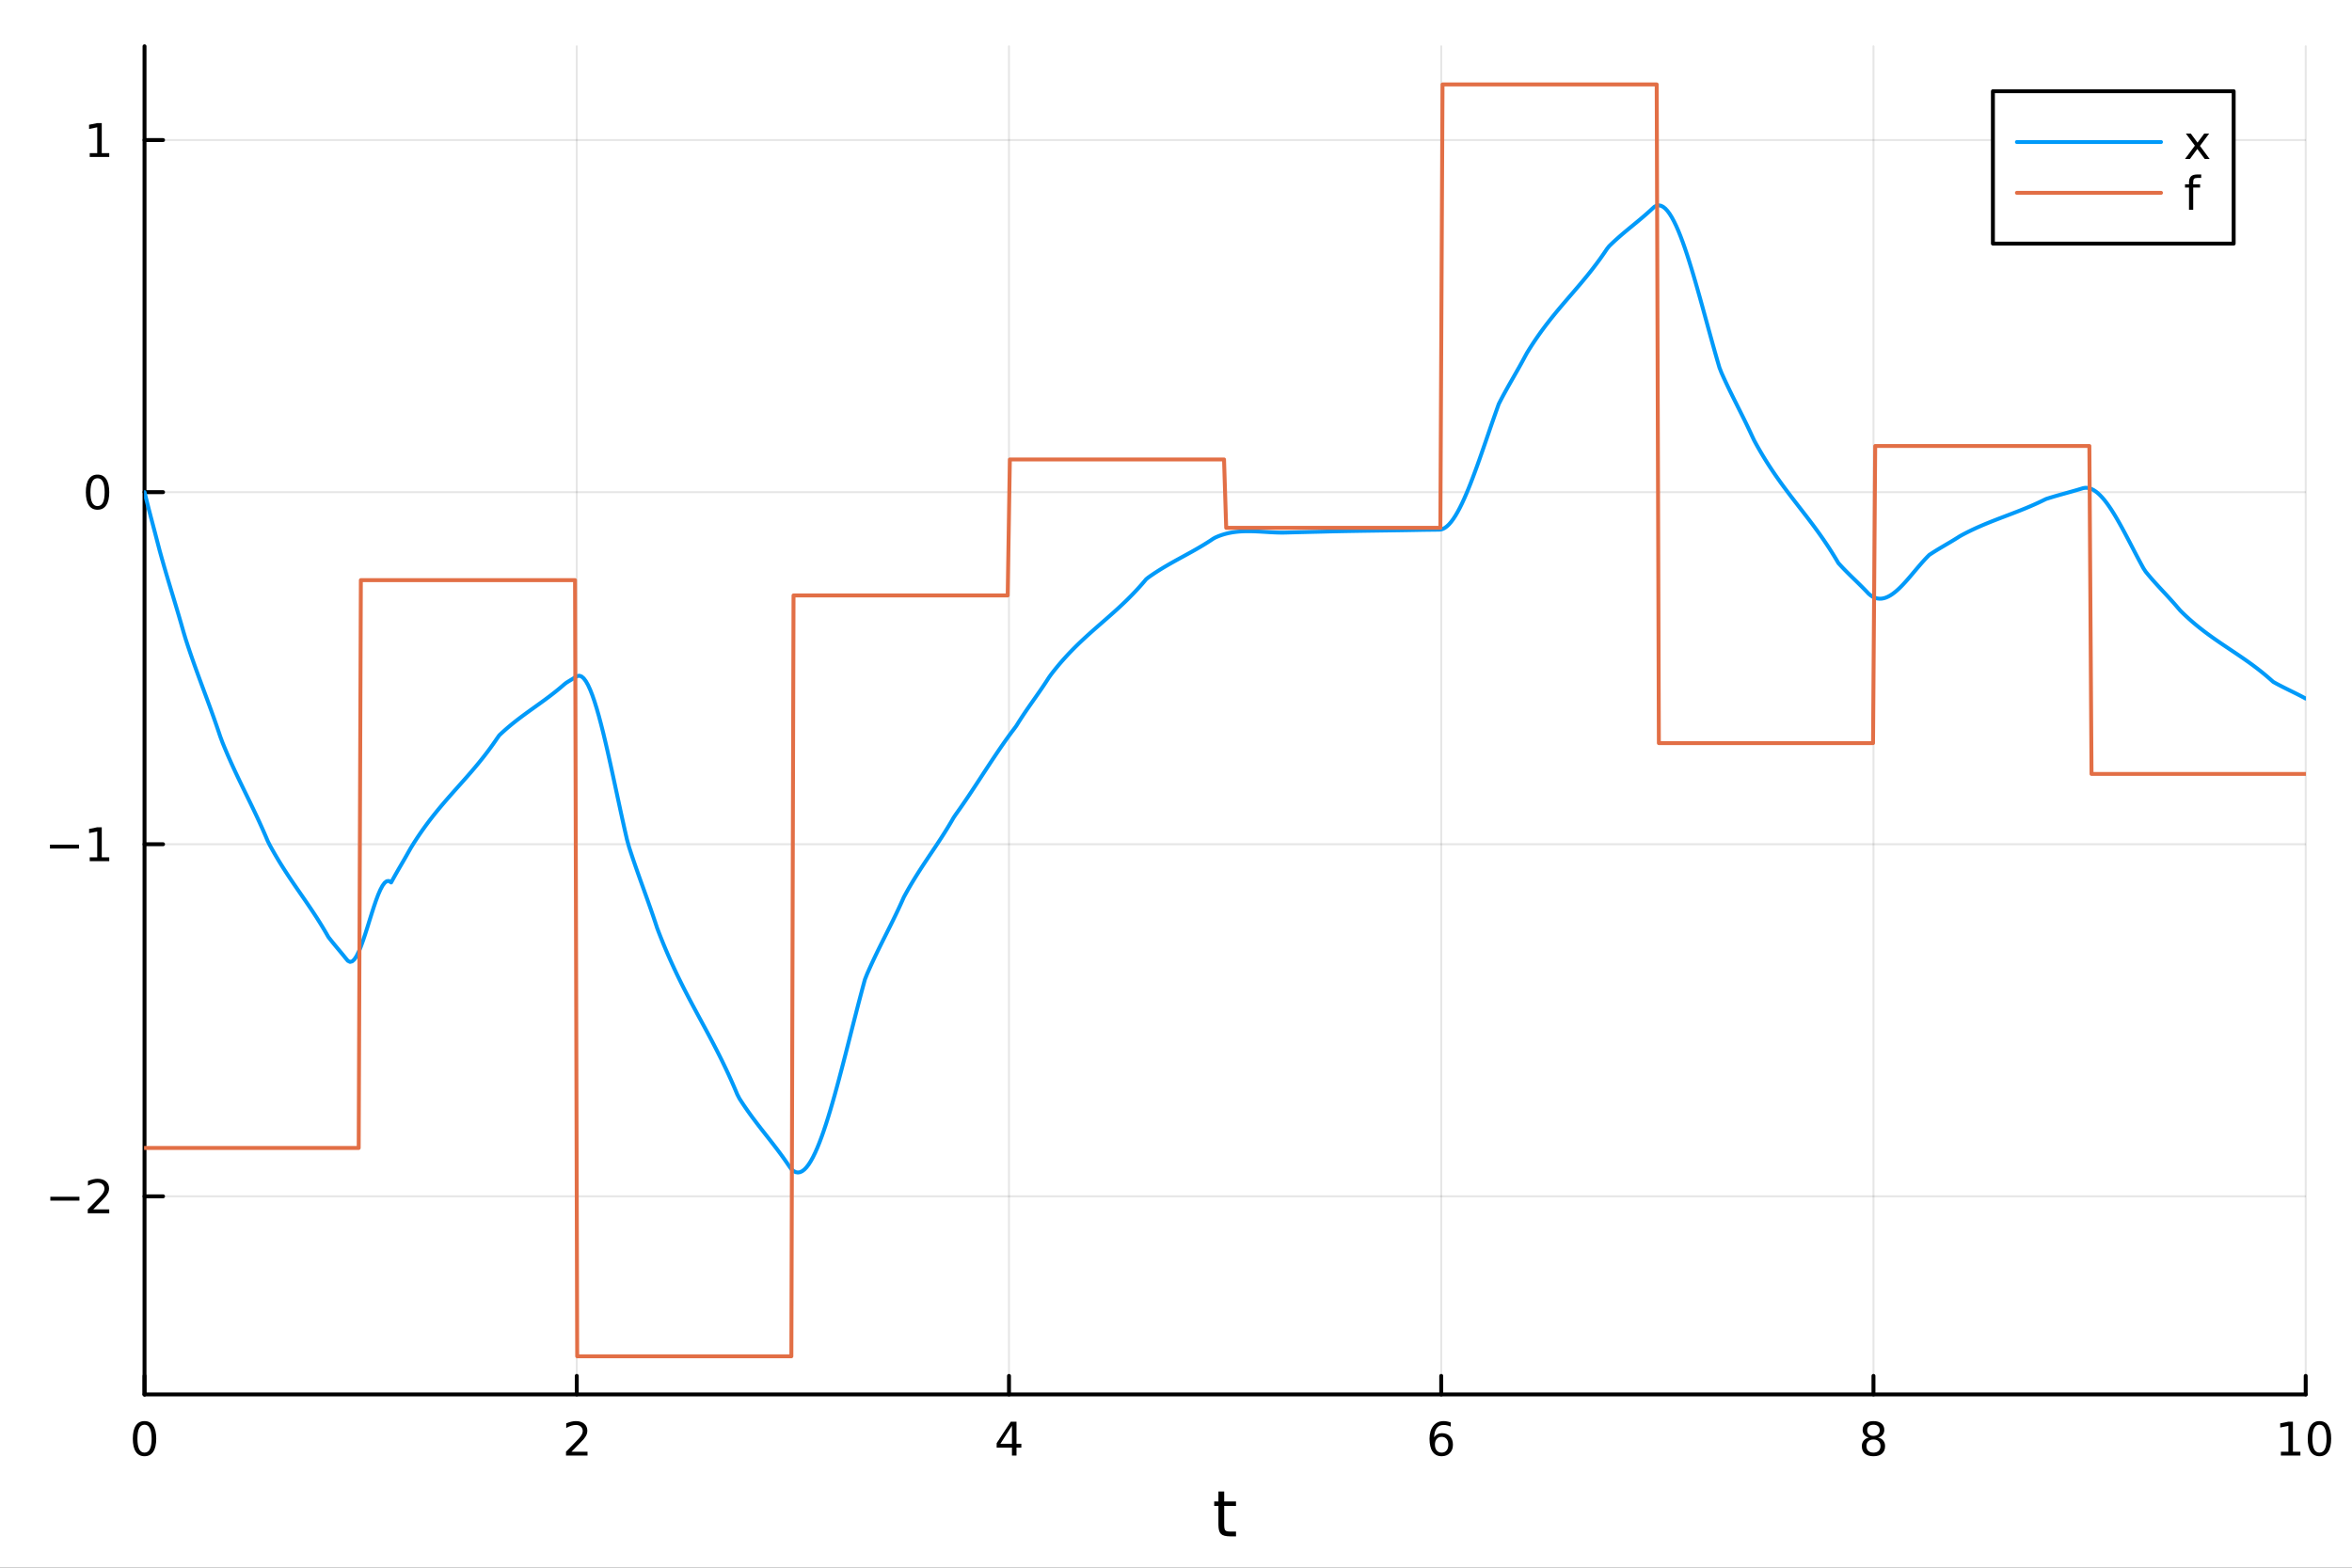<?xml version="1.0" encoding="utf-8"?>
<svg xmlns="http://www.w3.org/2000/svg" xmlns:xlink="http://www.w3.org/1999/xlink" width="600" height="400" viewBox="0 0 2400 1600">
<rect x="0" y="0" width="2400" height="1600" fill="#333333" stroke="none"/>
<defs>
  <clipPath id="clip120">
    <rect x="0" y="0" width="2400" height="1600"/>
  </clipPath>
</defs>
<path clip-path="url(#clip120)" d="M0 1600 L2400 1600 L2400 0 L0 0  Z" fill="#ffffff" fill-rule="evenodd" fill-opacity="1"/>
<defs>
  <clipPath id="clip121">
    <rect x="480" y="0" width="1681" height="1600"/>
  </clipPath>
</defs>
<path clip-path="url(#clip120)" d="M147.478 1423.18 L2352.76 1423.18 L2352.76 47.244 L147.478 47.244  Z" fill="#ffffff" fill-rule="evenodd" fill-opacity="1"/>
<defs>
  <clipPath id="clip122">
    <rect x="147" y="47" width="2206" height="1377"/>
  </clipPath>
</defs>
<polyline clip-path="url(#clip122)" style="stroke:#000000; stroke-linecap:round; stroke-linejoin:round; stroke-width:2; stroke-opacity:0.1; fill:none" points="147.478,1423.18 147.478,47.244 "/>
<polyline clip-path="url(#clip122)" style="stroke:#000000; stroke-linecap:round; stroke-linejoin:round; stroke-width:2; stroke-opacity:0.1; fill:none" points="588.534,1423.18 588.534,47.244 "/>
<polyline clip-path="url(#clip122)" style="stroke:#000000; stroke-linecap:round; stroke-linejoin:round; stroke-width:2; stroke-opacity:0.1; fill:none" points="1029.59,1423.18 1029.59,47.244 "/>
<polyline clip-path="url(#clip122)" style="stroke:#000000; stroke-linecap:round; stroke-linejoin:round; stroke-width:2; stroke-opacity:0.1; fill:none" points="1470.64,1423.18 1470.64,47.244 "/>
<polyline clip-path="url(#clip122)" style="stroke:#000000; stroke-linecap:round; stroke-linejoin:round; stroke-width:2; stroke-opacity:0.1; fill:none" points="1911.7,1423.18 1911.7,47.244 "/>
<polyline clip-path="url(#clip122)" style="stroke:#000000; stroke-linecap:round; stroke-linejoin:round; stroke-width:2; stroke-opacity:0.1; fill:none" points="2352.76,1423.18 2352.76,47.244 "/>
<polyline clip-path="url(#clip120)" style="stroke:#000000; stroke-linecap:round; stroke-linejoin:round; stroke-width:4; stroke-opacity:1; fill:none" points="147.478,1423.18 2352.76,1423.18 "/>
<polyline clip-path="url(#clip120)" style="stroke:#000000; stroke-linecap:round; stroke-linejoin:round; stroke-width:4; stroke-opacity:1; fill:none" points="147.478,1423.18 147.478,1404.28 "/>
<polyline clip-path="url(#clip120)" style="stroke:#000000; stroke-linecap:round; stroke-linejoin:round; stroke-width:4; stroke-opacity:1; fill:none" points="588.534,1423.18 588.534,1404.28 "/>
<polyline clip-path="url(#clip120)" style="stroke:#000000; stroke-linecap:round; stroke-linejoin:round; stroke-width:4; stroke-opacity:1; fill:none" points="1029.59,1423.18 1029.59,1404.28 "/>
<polyline clip-path="url(#clip120)" style="stroke:#000000; stroke-linecap:round; stroke-linejoin:round; stroke-width:4; stroke-opacity:1; fill:none" points="1470.64,1423.18 1470.64,1404.28 "/>
<polyline clip-path="url(#clip120)" style="stroke:#000000; stroke-linecap:round; stroke-linejoin:round; stroke-width:4; stroke-opacity:1; fill:none" points="1911.7,1423.18 1911.7,1404.28 "/>
<polyline clip-path="url(#clip120)" style="stroke:#000000; stroke-linecap:round; stroke-linejoin:round; stroke-width:4; stroke-opacity:1; fill:none" points="2352.76,1423.18 2352.76,1404.28 "/>
<path clip-path="url(#clip120)" d="M147.478 1454.1 Q143.867 1454.1 142.038 1457.66 Q140.233 1461.2 140.233 1468.33 Q140.233 1475.44 142.038 1479.01 Q143.867 1482.55 147.478 1482.55 Q151.112 1482.55 152.918 1479.01 Q154.746 1475.44 154.746 1468.33 Q154.746 1461.2 152.918 1457.66 Q151.112 1454.1 147.478 1454.1 M147.478 1450.39 Q153.288 1450.39 156.344 1455 Q159.422 1459.58 159.422 1468.33 Q159.422 1477.06 156.344 1481.67 Q153.288 1486.25 147.478 1486.25 Q141.668 1486.25 138.589 1481.67 Q135.534 1477.06 135.534 1468.33 Q135.534 1459.58 138.589 1455 Q141.668 1450.39 147.478 1450.39 Z" fill="#000000" fill-rule="nonzero" fill-opacity="1" /><path clip-path="url(#clip120)" d="M583.186 1481.64 L599.506 1481.64 L599.506 1485.58 L577.561 1485.58 L577.561 1481.64 Q580.223 1478.89 584.807 1474.26 Q589.413 1469.61 590.594 1468.27 Q592.839 1465.74 593.719 1464.01 Q594.621 1462.25 594.621 1460.56 Q594.621 1457.8 592.677 1456.07 Q590.756 1454.33 587.654 1454.33 Q585.455 1454.33 583.001 1455.09 Q580.571 1455.86 577.793 1457.41 L577.793 1452.69 Q580.617 1451.55 583.071 1450.97 Q585.524 1450.39 587.561 1450.39 Q592.932 1450.39 596.126 1453.08 Q599.32 1455.77 599.32 1460.26 Q599.32 1462.39 598.51 1464.31 Q597.723 1466.2 595.617 1468.8 Q595.038 1469.47 591.936 1472.69 Q588.834 1475.88 583.186 1481.64 Z" fill="#000000" fill-rule="nonzero" fill-opacity="1" /><path clip-path="url(#clip120)" d="M1032.6 1455.09 L1020.79 1473.54 L1032.6 1473.54 L1032.6 1455.09 M1031.37 1451.02 L1037.25 1451.02 L1037.25 1473.54 L1042.18 1473.54 L1042.18 1477.43 L1037.25 1477.43 L1037.25 1485.58 L1032.6 1485.58 L1032.6 1477.43 L1017 1477.43 L1017 1472.92 L1031.37 1451.02 Z" fill="#000000" fill-rule="nonzero" fill-opacity="1" /><path clip-path="url(#clip120)" d="M1471.05 1466.44 Q1467.9 1466.44 1466.05 1468.59 Q1464.22 1470.74 1464.22 1474.49 Q1464.22 1478.22 1466.05 1480.39 Q1467.9 1482.55 1471.05 1482.55 Q1474.2 1482.55 1476.03 1480.39 Q1477.88 1478.22 1477.88 1474.49 Q1477.88 1470.74 1476.03 1468.59 Q1474.2 1466.44 1471.05 1466.44 M1480.33 1451.78 L1480.33 1456.04 Q1478.57 1455.21 1476.77 1454.77 Q1474.98 1454.33 1473.23 1454.33 Q1468.6 1454.33 1466.14 1457.45 Q1463.71 1460.58 1463.36 1466.9 Q1464.73 1464.89 1466.79 1463.82 Q1468.85 1462.73 1471.33 1462.73 Q1476.54 1462.73 1479.55 1465.9 Q1482.58 1469.05 1482.58 1474.49 Q1482.58 1479.82 1479.43 1483.03 Q1476.28 1486.25 1471.05 1486.25 Q1465.05 1486.25 1461.88 1481.67 Q1458.71 1477.06 1458.71 1468.33 Q1458.71 1460.14 1462.6 1455.28 Q1466.49 1450.39 1473.04 1450.39 Q1474.8 1450.39 1476.58 1450.74 Q1478.39 1451.09 1480.33 1451.78 Z" fill="#000000" fill-rule="nonzero" fill-opacity="1" /><path clip-path="url(#clip120)" d="M1911.7 1469.17 Q1908.37 1469.17 1906.45 1470.95 Q1904.55 1472.73 1904.55 1475.86 Q1904.55 1478.98 1906.45 1480.77 Q1908.37 1482.55 1911.7 1482.55 Q1915.03 1482.55 1916.95 1480.77 Q1918.88 1478.96 1918.88 1475.86 Q1918.88 1472.73 1916.95 1470.95 Q1915.06 1469.17 1911.7 1469.17 M1907.02 1467.18 Q1904.02 1466.44 1902.33 1464.38 Q1900.66 1462.32 1900.66 1459.35 Q1900.66 1455.21 1903.6 1452.8 Q1906.56 1450.39 1911.7 1450.39 Q1916.86 1450.39 1919.8 1452.8 Q1922.74 1455.21 1922.74 1459.35 Q1922.74 1462.32 1921.05 1464.38 Q1919.39 1466.44 1916.4 1467.18 Q1919.78 1467.96 1921.65 1470.26 Q1923.55 1472.55 1923.55 1475.86 Q1923.55 1480.88 1920.47 1483.57 Q1917.42 1486.25 1911.7 1486.25 Q1905.98 1486.25 1902.9 1483.57 Q1899.85 1480.88 1899.85 1475.86 Q1899.85 1472.55 1901.75 1470.26 Q1903.64 1467.96 1907.02 1467.18 M1905.31 1459.79 Q1905.31 1462.48 1906.98 1463.98 Q1908.67 1465.49 1911.7 1465.49 Q1914.71 1465.49 1916.4 1463.98 Q1918.11 1462.48 1918.11 1459.79 Q1918.11 1457.11 1916.4 1455.6 Q1914.71 1454.1 1911.7 1454.1 Q1908.67 1454.1 1906.98 1455.6 Q1905.31 1457.11 1905.31 1459.79 Z" fill="#000000" fill-rule="nonzero" fill-opacity="1" /><path clip-path="url(#clip120)" d="M2327.44 1481.64 L2335.08 1481.64 L2335.08 1455.28 L2326.77 1456.95 L2326.77 1452.69 L2335.04 1451.02 L2339.71 1451.02 L2339.71 1481.64 L2347.35 1481.64 L2347.35 1485.58 L2327.44 1485.58 L2327.44 1481.64 Z" fill="#000000" fill-rule="nonzero" fill-opacity="1" /><path clip-path="url(#clip120)" d="M2366.8 1454.1 Q2363.18 1454.1 2361.36 1457.66 Q2359.55 1461.2 2359.55 1468.33 Q2359.55 1475.44 2361.36 1479.01 Q2363.18 1482.55 2366.8 1482.55 Q2370.43 1482.55 2372.23 1479.01 Q2374.06 1475.44 2374.06 1468.33 Q2374.06 1461.2 2372.23 1457.66 Q2370.43 1454.1 2366.8 1454.1 M2366.8 1450.39 Q2372.61 1450.39 2375.66 1455 Q2378.74 1459.58 2378.74 1468.33 Q2378.74 1477.06 2375.66 1481.67 Q2372.61 1486.25 2366.8 1486.25 Q2360.99 1486.25 2357.91 1481.67 Q2354.85 1477.06 2354.85 1468.33 Q2354.85 1459.58 2357.91 1455 Q2360.99 1450.39 2366.8 1450.39 Z" fill="#000000" fill-rule="nonzero" fill-opacity="1" /><path clip-path="url(#clip120)" d="M1249.18 1522.27 L1249.18 1532.4 L1261.24 1532.4 L1261.24 1536.95 L1249.18 1536.95 L1249.18 1556.3 Q1249.18 1560.66 1250.36 1561.9 Q1251.57 1563.14 1255.23 1563.14 L1261.24 1563.14 L1261.24 1568.04 L1255.23 1568.04 Q1248.45 1568.04 1245.87 1565.53 Q1243.29 1562.98 1243.29 1556.3 L1243.29 1536.95 L1238.99 1536.95 L1238.99 1532.4 L1243.29 1532.4 L1243.29 1522.27 L1249.18 1522.27 Z" fill="#000000" fill-rule="nonzero" fill-opacity="1" /><polyline clip-path="url(#clip122)" style="stroke:#000000; stroke-linecap:round; stroke-linejoin:round; stroke-width:2; stroke-opacity:0.1; fill:none" points="147.478,1220.98 2352.76,1220.98 "/>
<polyline clip-path="url(#clip122)" style="stroke:#000000; stroke-linecap:round; stroke-linejoin:round; stroke-width:2; stroke-opacity:0.1; fill:none" points="147.478,861.635 2352.76,861.635 "/>
<polyline clip-path="url(#clip122)" style="stroke:#000000; stroke-linecap:round; stroke-linejoin:round; stroke-width:2; stroke-opacity:0.1; fill:none" points="147.478,502.289 2352.76,502.289 "/>
<polyline clip-path="url(#clip122)" style="stroke:#000000; stroke-linecap:round; stroke-linejoin:round; stroke-width:2; stroke-opacity:0.1; fill:none" points="147.478,142.943 2352.76,142.943 "/>
<polyline clip-path="url(#clip120)" style="stroke:#000000; stroke-linecap:round; stroke-linejoin:round; stroke-width:4; stroke-opacity:1; fill:none" points="147.478,1423.18 147.478,47.244 "/>
<polyline clip-path="url(#clip120)" style="stroke:#000000; stroke-linecap:round; stroke-linejoin:round; stroke-width:4; stroke-opacity:1; fill:none" points="147.478,1220.98 166.376,1220.98 "/>
<polyline clip-path="url(#clip120)" style="stroke:#000000; stroke-linecap:round; stroke-linejoin:round; stroke-width:4; stroke-opacity:1; fill:none" points="147.478,861.635 166.376,861.635 "/>
<polyline clip-path="url(#clip120)" style="stroke:#000000; stroke-linecap:round; stroke-linejoin:round; stroke-width:4; stroke-opacity:1; fill:none" points="147.478,502.289 166.376,502.289 "/>
<polyline clip-path="url(#clip120)" style="stroke:#000000; stroke-linecap:round; stroke-linejoin:round; stroke-width:4; stroke-opacity:1; fill:none" points="147.478,142.943 166.376,142.943 "/>
<path clip-path="url(#clip120)" d="M51.362 1221.43 L81.038 1221.43 L81.038 1225.37 L51.362 1225.37 L51.362 1221.43 Z" fill="#000000" fill-rule="nonzero" fill-opacity="1" /><path clip-path="url(#clip120)" d="M95.159 1234.33 L111.478 1234.33 L111.478 1238.26 L89.534 1238.26 L89.534 1234.33 Q92.196 1231.57 96.779 1226.94 Q101.385 1222.29 102.566 1220.95 Q104.811 1218.42 105.691 1216.69 Q106.594 1214.93 106.594 1213.24 Q106.594 1210.48 104.649 1208.75 Q102.728 1207.01 99.626 1207.01 Q97.427 1207.01 94.973 1207.77 Q92.543 1208.54 89.765 1210.09 L89.765 1205.37 Q92.589 1204.23 95.043 1203.65 Q97.496 1203.08 99.534 1203.08 Q104.904 1203.08 108.098 1205.76 Q111.293 1208.45 111.293 1212.94 Q111.293 1215.07 110.483 1216.99 Q109.696 1218.89 107.589 1221.48 Q107.01 1222.15 103.909 1225.37 Q100.807 1228.56 95.159 1234.33 Z" fill="#000000" fill-rule="nonzero" fill-opacity="1" /><path clip-path="url(#clip120)" d="M50.992 862.086 L80.668 862.086 L80.668 866.021 L50.992 866.021 L50.992 862.086 Z" fill="#000000" fill-rule="nonzero" fill-opacity="1" /><path clip-path="url(#clip120)" d="M91.571 874.98 L99.21 874.98 L99.21 848.614 L90.899 850.281 L90.899 846.021 L99.163 844.355 L103.839 844.355 L103.839 874.98 L111.478 874.98 L111.478 878.915 L91.571 878.915 L91.571 874.98 Z" fill="#000000" fill-rule="nonzero" fill-opacity="1" /><path clip-path="url(#clip120)" d="M99.534 488.087 Q95.922 488.087 94.094 491.652 Q92.288 495.194 92.288 502.323 Q92.288 509.43 94.094 512.995 Q95.922 516.536 99.534 516.536 Q103.168 516.536 104.973 512.995 Q106.802 509.43 106.802 502.323 Q106.802 495.194 104.973 491.652 Q103.168 488.087 99.534 488.087 M99.534 484.384 Q105.344 484.384 108.399 488.99 Q111.478 493.573 111.478 502.323 Q111.478 511.05 108.399 515.657 Q105.344 520.24 99.534 520.24 Q93.723 520.24 90.645 515.657 Q87.589 511.05 87.589 502.323 Q87.589 493.573 90.645 488.99 Q93.723 484.384 99.534 484.384 Z" fill="#000000" fill-rule="nonzero" fill-opacity="1" /><path clip-path="url(#clip120)" d="M91.571 156.288 L99.21 156.288 L99.21 129.922 L90.899 131.589 L90.899 127.329 L99.163 125.663 L103.839 125.663 L103.839 156.288 L111.478 156.288 L111.478 160.223 L91.571 160.223 L91.571 156.288 Z" fill="#000000" fill-rule="nonzero" fill-opacity="1" /><polyline clip-path="url(#clip122)" style="stroke:#009af9; stroke-linecap:round; stroke-linejoin:round; stroke-width:4; stroke-opacity:1; fill:none" points="147.478,502.289 149.685,511.154 151.893,519.856 154.1,528.337 156.308,536.708 158.515,545.072 160.723,553.534 162.93,561.98 165.138,569.937 167.345,577.679 169.553,585.247 171.76,592.687 173.968,600.042 176.175,607.356 178.383,614.672 180.59,622.035 182.798,629.489 185.005,637.076 187.213,644.842 189.42,652.188 191.628,658.943 193.835,665.508 196.043,671.908 198.25,678.169 200.458,684.316 202.665,690.375 204.873,696.371 207.08,702.328 209.288,708.274 211.495,714.232 213.702,720.228 215.91,726.288 218.117,732.437 220.325,738.7 222.532,745.103 224.74,751.67 226.947,757.626 229.155,763.006 231.362,768.233 233.57,773.32 235.777,778.284 237.985,783.14 240.192,787.903 242.4,792.589 244.607,797.212 246.815,801.789 249.022,806.335 251.23,810.864 253.437,815.393 255.645,819.936 257.852,824.508 260.06,829.127 262.267,833.805 264.475,838.56 266.682,843.405 268.89,848.357 271.097,853.431 273.305,858.642 275.512,862.954 277.72,866.954 279.927,870.84 282.135,874.621 284.342,878.305 286.549,881.901 288.757,885.418 290.964,888.864 293.172,892.249 295.379,895.58 297.587,898.867 299.794,902.118 302.002,905.342 304.209,908.547 306.417,911.744 308.624,914.939 310.832,918.141 313.039,921.361 315.247,924.605 317.454,927.884 319.662,931.205 321.869,934.577 324.077,938.009 326.284,941.51 328.492,945.088 330.699,948.753 332.907,952.512 335.114,956.365 337.322,959.191 339.529,961.941 341.737,964.635 343.944,967.295 346.152,969.941 348.359,972.594 350.567,975.277 352.774,978.011 354.982,980.639 357.189,981.727 359.397,981.161 361.604,979.127 363.811,975.812 366.019,971.403 368.226,966.085 370.434,960.045 372.641,953.471 374.849,946.547 377.056,939.461 379.264,932.399 381.471,925.548 383.679,919.095 385.886,913.224 388.094,908.124 390.301,903.981 392.509,900.98 394.716,899.309 396.924,899.155 399.131,900.652 401.339,896.6 403.546,892.658 405.754,888.797 407.961,884.986 410.169,881.196 412.376,877.395 414.584,873.555 416.791,869.645 418.999,865.728 421.206,862.142 423.414,858.657 425.621,855.269 427.829,851.973 430.036,848.763 432.244,845.636 434.451,842.585 436.659,839.607 438.866,836.697 441.073,833.849 443.281,831.06 445.488,828.323 447.696,825.634 449.903,822.989 452.111,820.382 454.318,817.808 456.526,815.263 458.733,812.742 460.941,810.241 463.148,807.753 465.356,805.274 467.563,802.801 469.771,800.326 471.978,797.847 474.186,795.357 476.393,792.853 478.601,790.328 480.808,787.779 483.016,785.201 485.223,782.588 487.431,779.936 489.638,777.24 491.846,774.495 494.053,771.697 496.261,768.84 498.468,765.919 500.676,762.93 502.883,759.868 505.091,756.728 507.298,753.505 509.506,750.406 511.713,748.33 513.921,746.316 516.128,744.358 518.335,742.453 520.543,740.596 522.75,738.784 524.958,737.013 527.165,735.28 529.373,733.578 531.58,731.906 533.788,730.26 535.995,728.634 538.203,727.025 540.41,725.43 542.618,723.844 544.825,722.263 547.033,720.683 549.24,719.102 551.448,717.513 553.655,715.914 555.863,714.301 558.07,712.669 560.278,711.016 562.485,709.335 564.693,707.625 566.9,705.881 569.108,704.098 571.315,702.274 573.523,700.403 575.73,698.483 577.938,696.764 580.145,695.396 582.353,694.052 584.56,692.714 586.768,691.363 588.975,690.041 591.182,689.643 593.39,690.42 595.597,692.301 597.805,695.22 600.012,699.108 602.22,703.896 604.427,709.515 606.635,715.899 608.842,722.977 611.05,730.682 613.257,738.945 615.465,747.697 617.672,756.872 619.88,766.399 622.087,776.211 624.295,786.239 626.502,796.414 628.71,806.669 630.917,816.935 633.125,827.143 635.332,837.226 637.54,847.114 639.747,856.739 641.955,864.686 644.162,871.441 646.37,878.014 648.577,884.436 650.785,890.74 652.992,896.958 655.2,903.122 657.407,909.265 659.615,915.419 661.822,921.615 664.03,927.886 666.237,934.265 668.444,940.783 670.652,947.464 672.859,953.208 675.067,958.786 677.274,964.207 679.482,969.48 681.689,974.614 683.897,979.618 686.104,984.499 688.312,989.266 690.519,993.929 692.727,998.496 694.934,1002.98 697.142,1007.38 699.349,1011.7 701.557,1015.97 703.764,1020.19 705.972,1024.36 708.179,1028.49 710.387,1032.6 712.594,1036.69 714.802,1040.77 717.009,1044.85 719.217,1048.93 721.424,1053.03 723.632,1057.16 725.839,1061.32 728.047,1065.52 730.254,1069.77 732.462,1074.08 734.669,1078.45 736.877,1082.91 739.084,1087.45 741.292,1092.08 743.499,1096.81 745.706,1101.66 747.914,1106.62 750.121,1111.72 752.329,1116.95 754.536,1121.2 756.744,1124.62 758.951,1127.95 761.159,1131.18 763.366,1134.33 765.574,1137.41 767.781,1140.43 769.989,1143.38 772.196,1146.3 774.404,1149.17 776.611,1152.02 778.819,1154.84 781.026,1157.65 783.234,1160.46 785.441,1163.27 787.649,1166.1 789.856,1168.95 792.064,1171.82 794.271,1174.74 796.479,1177.71 798.686,1180.73 800.894,1183.82 803.101,1186.99 805.309,1190.23 807.516,1193.26 809.724,1195.16 811.931,1196.29 814.139,1196.67 816.346,1196.34 818.553,1195.32 820.761,1193.65 822.968,1191.35 825.176,1188.45 827.383,1184.98 829.591,1180.98 831.798,1176.46 834.006,1171.47 836.213,1166.02 838.421,1160.15 840.628,1153.9 842.836,1147.27 845.043,1140.32 847.251,1133.06 849.458,1125.53 851.666,1117.76 853.873,1109.77 856.081,1101.59 858.288,1093.25 860.496,1084.79 862.703,1076.23 864.911,1067.61 867.118,1058.94 869.326,1050.26 871.533,1041.61 873.741,1033 875.948,1024.47 878.156,1016.05 880.363,1007.77 882.571,999.649 884.778,994.078 886.986,989.076 889.193,984.213 891.401,979.469 893.608,974.827 895.815,970.269 898.023,965.777 900.23,961.333 902.438,956.92 904.645,952.519 906.853,948.113 909.06,943.684 911.268,939.214 913.475,934.684 915.683,930.078 917.89,925.377 920.098,920.564 922.305,915.621 924.513,911.575 926.72,907.65 928.928,903.835 931.135,900.12 933.343,896.494 935.55,892.946 937.758,889.466 939.965,886.044 942.173,882.669 944.38,879.33 946.588,876.018 948.795,872.721 951.003,869.429 953.21,866.132 955.418,862.818 957.625,859.479 959.833,856.102 962.04,852.678 964.248,849.196 966.455,845.645 968.663,842.016 970.87,838.297 973.077,834.478 975.285,831.205 977.492,828.127 979.7,824.999 981.907,821.827 984.115,818.614 986.322,815.366 988.53,812.085 990.737,808.777 992.945,805.447 995.152,802.099 997.36,798.736 999.567,795.365 1001.77,791.988 1003.98,788.611 1006.19,785.238 1008.4,781.874 1010.6,778.522 1012.81,775.188 1015.02,771.876 1017.23,768.59 1019.43,765.335 1021.64,762.115 1023.85,758.934 1026.06,755.798 1028.26,752.71 1030.47,749.675 1032.68,746.698 1034.89,743.783 1037.09,740.787 1039.3,737.228 1041.51,733.772 1043.72,730.405 1045.92,727.112 1048.13,723.878 1050.34,720.69 1052.55,717.532 1054.75,714.39 1056.96,711.249 1059.17,708.095 1061.38,704.914 1063.58,701.69 1065.79,698.409 1068,695.057 1070.21,691.619 1072.41,688.521 1074.62,685.662 1076.83,682.883 1079.04,680.179 1081.24,677.548 1083.45,674.985 1085.66,672.488 1087.87,670.052 1090.07,667.674 1092.28,665.352 1094.49,663.08 1096.7,660.856 1098.9,658.676 1101.11,656.536 1103.32,654.434 1105.53,652.365 1107.73,650.326 1109.94,648.313 1112.15,646.324 1114.36,644.354 1116.56,642.4 1118.77,640.459 1120.98,638.526 1123.19,636.599 1125.39,634.674 1127.6,632.747 1129.81,630.815 1132.02,628.874 1134.22,626.921 1136.43,624.952 1138.64,622.964 1140.85,620.954 1143.05,618.917 1145.26,616.85 1147.47,614.75 1149.68,612.614 1151.88,610.437 1154.09,608.216 1156.3,605.948 1158.51,603.629 1160.71,601.255 1162.92,598.824 1165.13,596.331 1167.34,593.773 1169.54,591.147 1171.75,589.37 1173.96,587.809 1176.17,586.292 1178.37,584.816 1180.58,583.379 1182.79,581.977 1185,580.608 1187.2,579.269 1189.41,577.956 1191.62,576.667 1193.83,575.399 1196.03,574.148 1198.24,572.912 1200.45,571.688 1202.66,570.472 1204.86,569.262 1207.07,568.056 1209.28,566.849 1211.49,565.638 1213.69,564.422 1215.9,563.197 1218.11,561.96 1220.32,560.707 1222.52,559.437 1224.73,558.146 1226.94,556.831 1229.15,555.489 1231.35,554.117 1233.56,552.712 1235.77,551.272 1237.98,549.792 1240.18,548.566 1242.39,547.605 1244.6,546.738 1246.81,545.963 1249.01,545.273 1251.22,544.666 1253.43,544.137 1255.64,543.681 1257.84,543.295 1260.05,542.973 1262.26,542.712 1264.47,542.507 1266.67,542.355 1268.88,542.25 1271.09,542.188 1273.3,542.165 1275.5,542.177 1277.71,542.219 1279.92,542.288 1282.13,542.378 1284.33,542.485 1286.54,542.606 1288.75,542.736 1290.96,542.87 1293.16,543.004 1295.37,543.134 1297.58,543.256 1299.79,543.365 1301.99,543.456 1304.2,543.527 1306.41,543.572 1308.62,543.586 1310.82,543.567 1313.03,543.511 1315.24,543.448 1317.45,543.388 1319.65,543.329 1321.86,543.271 1324.07,543.215 1326.28,543.159 1328.48,543.105 1330.69,543.051 1332.9,542.998 1335.11,542.945 1337.31,542.892 1339.52,542.84 1341.73,542.787 1343.94,542.733 1346.14,542.679 1348.35,542.625 1350.56,542.569 1352.76,542.512 1354.97,542.454 1357.18,542.394 1359.39,542.339 1361.59,542.292 1363.8,542.246 1366.01,542.201 1368.22,542.158 1370.42,542.116 1372.63,542.074 1374.84,542.034 1377.05,541.995 1379.25,541.956 1381.46,541.919 1383.67,541.882 1385.88,541.846 1388.08,541.81 1390.29,541.775 1392.5,541.741 1394.71,541.707 1396.91,541.674 1399.12,541.64 1401.33,541.607 1403.54,541.575 1405.74,541.542 1407.95,541.51 1410.16,541.477 1412.37,541.445 1414.57,541.412 1416.78,541.379 1418.99,541.346 1421.2,541.313 1423.4,541.279 1425.61,541.245 1427.82,541.211 1430.03,541.176 1432.23,541.14 1434.44,541.104 1436.65,541.067 1438.86,541.029 1441.06,540.99 1443.27,540.951 1445.48,540.91 1447.69,540.868 1449.89,540.826 1452.1,540.785 1454.31,540.758 1456.52,540.732 1458.72,540.706 1460.93,540.68 1463.14,540.654 1465.35,540.628 1467.55,540.602 1469.76,540.518 1471.97,539.958 1474.18,538.86 1476.38,537.25 1478.59,535.154 1480.8,532.597 1483.01,529.606 1485.21,526.206 1487.42,522.423 1489.63,518.284 1491.84,513.814 1494.04,509.039 1496.25,503.984 1498.46,498.677 1500.67,493.142 1502.87,487.406 1505.08,481.495 1507.29,475.434 1509.5,469.25 1511.7,462.968 1513.91,456.615 1516.12,450.215 1518.33,443.796 1520.53,437.383 1522.74,431.001 1524.95,424.678 1527.16,418.438 1529.36,412.308 1531.57,407.982 1533.78,403.823 1535.99,399.767 1538.19,395.792 1540.4,391.879 1542.61,388.004 1544.82,384.146 1547.02,380.284 1549.23,376.397 1551.44,372.462 1553.65,368.458 1555.85,364.363 1558.06,360.328 1560.27,356.739 1562.48,353.253 1564.68,349.864 1566.89,346.567 1569.1,343.356 1571.31,340.226 1573.51,337.172 1575.72,334.188 1577.93,331.268 1580.14,328.409 1582.34,325.603 1584.55,322.846 1586.76,320.133 1588.97,317.457 1591.17,314.814 1593.38,312.199 1595.59,309.605 1597.8,307.028 1600,304.462 1602.21,301.902 1604.42,299.342 1606.63,296.778 1608.83,294.203 1611.04,291.612 1613.25,289.001 1615.46,286.363 1617.66,283.693 1619.87,280.986 1622.08,278.236 1624.29,275.439 1626.49,272.588 1628.7,269.679 1630.91,266.705 1633.12,263.663 1635.32,260.545 1637.53,257.347 1639.74,254.064 1641.95,251.277 1644.15,249.126 1646.36,247.038 1648.57,245.006 1650.78,243.023 1652.98,241.083 1655.19,239.18 1657.4,237.308 1659.61,235.46 1661.81,233.63 1664.02,231.812 1666.23,229.999 1668.44,228.186 1670.64,226.365 1672.85,224.531 1675.06,222.678 1677.27,220.798 1679.47,218.886 1681.68,216.936 1683.89,214.941 1686.1,212.894 1688.3,210.951 1690.51,209.895 1692.72,209.596 1694.93,210.022 1697.13,211.14 1699.34,212.916 1701.55,215.317 1703.76,218.312 1705.96,221.867 1708.17,225.949 1710.38,230.525 1712.59,235.562 1714.79,241.028 1717,246.889 1719.21,253.113 1721.42,259.667 1723.62,266.517 1725.83,273.631 1728.04,280.976 1730.25,288.52 1732.45,296.228 1734.66,304.069 1736.87,312.009 1739.07,320.015 1741.28,328.055 1743.49,336.096 1745.7,344.105 1747.9,352.048 1750.11,359.893 1752.32,367.608 1754.53,375.158 1756.73,380.75 1758.94,385.646 1761.15,390.409 1763.36,395.06 1765.56,399.619 1767.77,404.106 1769.98,408.541 1772.19,412.946 1774.39,417.34 1776.6,421.744 1778.81,426.177 1781.02,430.661 1783.22,435.216 1785.43,439.861 1787.64,444.618 1789.85,449.295 1792.05,453.344 1794.26,457.279 1796.47,461.103 1798.68,464.824 1800.88,468.447 1803.09,471.979 1805.3,475.424 1807.51,478.788 1809.71,482.078 1811.92,485.299 1814.13,488.456 1816.34,491.557 1818.54,494.606 1820.75,497.609 1822.96,500.572 1825.17,503.501 1827.37,506.402 1829.58,509.28 1831.79,512.141 1834,514.991 1836.2,517.836 1838.41,520.681 1840.62,523.533 1842.83,526.397 1845.03,529.279 1847.24,532.184 1849.45,535.119 1851.66,538.089 1853.86,541.1 1856.07,544.158 1858.28,547.268 1860.49,550.437 1862.69,553.67 1864.9,556.973 1867.11,560.352 1869.32,563.812 1871.52,567.359 1873.73,571 1875.94,574.739 1878.15,577.153 1880.35,579.495 1882.56,581.777 1884.77,584.01 1886.98,586.205 1889.18,588.374 1891.39,590.526 1893.6,592.673 1895.81,594.827 1898.01,596.997 1900.22,599.196 1902.43,601.433 1904.64,603.721 1906.84,606.048 1909.05,607.841 1911.26,609.217 1913.47,610.196 1915.67,610.799 1917.88,611.047 1920.09,610.96 1922.3,610.56 1924.5,609.866 1926.71,608.9 1928.92,607.682 1931.13,606.234 1933.33,604.575 1935.54,602.726 1937.75,600.709 1939.96,598.544 1942.16,596.252 1944.37,593.853 1946.58,591.368 1948.79,588.818 1950.99,586.223 1953.2,583.605 1955.41,580.984 1957.62,578.381 1959.82,575.816 1962.03,573.31 1964.24,570.884 1966.45,568.559 1968.65,566.355 1970.86,564.889 1973.07,563.471 1975.28,562.09 1977.48,560.739 1979.69,559.411 1981.9,558.1 1984.11,556.799 1986.31,555.501 1988.52,554.201 1990.73,552.891 1992.94,551.565 1995.14,550.216 1997.35,548.838 1999.56,547.424 2001.77,546.185 2003.97,545.005 2006.18,543.857 2008.39,542.741 2010.6,541.655 2012.8,540.596 2015.01,539.564 2017.22,538.557 2019.43,537.572 2021.63,536.609 2023.84,535.665 2026.05,534.739 2028.26,533.83 2030.46,532.934 2032.67,532.052 2034.88,531.18 2037.09,530.318 2039.29,529.464 2041.5,528.616 2043.71,527.772 2045.92,526.93 2048.12,526.09 2050.33,525.248 2052.54,524.404 2054.75,523.556 2056.95,522.703 2059.16,521.841 2061.37,520.971 2063.58,520.089 2065.78,519.195 2067.99,518.287 2070.2,517.362 2072.41,516.42 2074.61,515.458 2076.82,514.476 2079.03,513.47 2081.24,512.44 2083.44,511.384 2085.65,510.3 2087.86,509.248 2090.07,508.54 2092.27,507.852 2094.48,507.183 2096.69,506.529 2098.9,505.888 2101.1,505.258 2103.31,504.635 2105.52,504.018 2107.73,503.404 2109.93,502.79 2112.14,502.173 2114.35,501.551 2116.55,500.922 2118.76,500.282 2120.97,499.63 2123.18,498.962 2125.38,498.276 2127.59,497.885 2129.8,497.906 2132.01,498.316 2134.21,499.096 2136.42,500.227 2138.63,501.69 2140.84,503.467 2143.04,505.539 2145.25,507.887 2147.46,510.492 2149.67,513.336 2151.87,516.4 2154.08,519.665 2156.29,523.112 2158.5,526.723 2160.7,530.478 2162.91,534.36 2165.12,538.348 2167.33,542.425 2169.53,546.572 2171.74,550.77 2173.95,555 2176.16,559.243 2178.36,563.481 2180.57,567.695 2182.78,571.866 2184.99,575.976 2187.19,580.005 2189.4,583.391 2191.61,586.081 2193.82,588.695 2196.02,591.243 2198.23,593.736 2200.44,596.185 2202.65,598.6 2204.85,600.992 2207.06,603.37 2209.27,605.746 2211.48,608.13 2213.68,610.533 2215.89,612.965 2218.1,615.436 2220.31,617.958 2222.51,620.54 2224.72,623.102 2226.93,625.29 2229.14,627.416 2231.34,629.483 2233.55,631.495 2235.76,633.453 2237.97,635.361 2240.17,637.221 2242.38,639.036 2244.59,640.81 2246.8,642.544 2249,644.242 2251.21,645.906 2253.42,647.539 2255.63,649.144 2257.83,650.724 2260.04,652.282 2262.25,653.819 2264.46,655.34 2266.66,656.846 2268.87,658.341 2271.08,659.828 2273.29,661.308 2275.49,662.786 2277.7,664.263 2279.91,665.743 2282.12,667.229 2284.32,668.722 2286.53,670.226 2288.74,671.744 2290.95,673.278 2293.15,674.832 2295.36,676.408 2297.57,678.008 2299.78,679.636 2301.98,681.295 2304.19,682.986 2306.4,684.714 2308.61,686.48 2310.81,688.288 2313.02,690.14 2315.23,692.039 2317.44,693.989 2319.64,695.936 2321.85,697.168 2324.06,698.365 2326.27,699.53 2328.47,700.67 2330.68,701.789 2332.89,702.892 2335.1,703.986 2337.3,705.074 2339.51,706.162 2341.72,707.256 2343.93,708.36 2346.13,709.479 2348.34,710.619 2350.55,711.786 2352.76,712.983 "/>
<polyline clip-path="url(#clip122)" style="stroke:#e26f46; stroke-linecap:round; stroke-linejoin:round; stroke-width:4; stroke-opacity:1; fill:none" points="147.478,1171.62 149.685,1171.62 151.893,1171.62 154.1,1171.62 156.308,1171.62 158.515,1171.62 160.723,1171.62 162.93,1171.62 165.138,1171.62 167.345,1171.62 169.553,1171.62 171.76,1171.62 173.968,1171.62 176.175,1171.62 178.383,1171.62 180.59,1171.62 182.798,1171.62 185.005,1171.62 187.213,1171.62 189.42,1171.62 191.628,1171.62 193.835,1171.62 196.043,1171.62 198.25,1171.62 200.458,1171.62 202.665,1171.62 204.873,1171.62 207.08,1171.62 209.288,1171.62 211.495,1171.62 213.702,1171.62 215.91,1171.62 218.117,1171.62 220.325,1171.62 222.532,1171.62 224.74,1171.62 226.947,1171.62 229.155,1171.62 231.362,1171.62 233.57,1171.62 235.777,1171.62 237.985,1171.62 240.192,1171.62 242.4,1171.62 244.607,1171.62 246.815,1171.62 249.022,1171.62 251.23,1171.62 253.437,1171.62 255.645,1171.62 257.852,1171.62 260.06,1171.62 262.267,1171.62 264.475,1171.62 266.682,1171.62 268.89,1171.62 271.097,1171.62 273.305,1171.62 275.512,1171.62 277.72,1171.62 279.927,1171.62 282.135,1171.62 284.342,1171.62 286.549,1171.62 288.757,1171.62 290.964,1171.62 293.172,1171.62 295.379,1171.62 297.587,1171.62 299.794,1171.62 302.002,1171.62 304.209,1171.62 306.417,1171.62 308.624,1171.62 310.832,1171.62 313.039,1171.62 315.247,1171.62 317.454,1171.62 319.662,1171.62 321.869,1171.62 324.077,1171.62 326.284,1171.62 328.492,1171.62 330.699,1171.62 332.907,1171.62 335.114,1171.62 337.322,1171.62 339.529,1171.62 341.737,1171.62 343.944,1171.62 346.152,1171.62 348.359,1171.62 350.567,1171.62 352.774,1171.62 354.982,1171.62 357.189,1171.62 359.397,1171.62 361.604,1171.62 363.811,1171.62 366.019,1171.62 368.226,592.087 370.434,592.087 372.641,592.087 374.849,592.087 377.056,592.087 379.264,592.087 381.471,592.087 383.679,592.087 385.886,592.087 388.094,592.087 390.301,592.087 392.509,592.087 394.716,592.087 396.924,592.087 399.131,592.087 401.339,592.087 403.546,592.087 405.754,592.087 407.961,592.087 410.169,592.087 412.376,592.087 414.584,592.087 416.791,592.087 418.999,592.087 421.206,592.087 423.414,592.087 425.621,592.087 427.829,592.087 430.036,592.087 432.244,592.087 434.451,592.087 436.659,592.087 438.866,592.087 441.073,592.087 443.281,592.087 445.488,592.087 447.696,592.087 449.903,592.087 452.111,592.087 454.318,592.087 456.526,592.087 458.733,592.087 460.941,592.087 463.148,592.087 465.356,592.087 467.563,592.087 469.771,592.087 471.978,592.087 474.186,592.087 476.393,592.087 478.601,592.087 480.808,592.087 483.016,592.087 485.223,592.087 487.431,592.087 489.638,592.087 491.846,592.087 494.053,592.087 496.261,592.087 498.468,592.087 500.676,592.087 502.883,592.087 505.091,592.087 507.298,592.087 509.506,592.087 511.713,592.087 513.921,592.087 516.128,592.087 518.335,592.087 520.543,592.087 522.75,592.087 524.958,592.087 527.165,592.087 529.373,592.087 531.58,592.087 533.788,592.087 535.995,592.087 538.203,592.087 540.41,592.087 542.618,592.087 544.825,592.087 547.033,592.087 549.24,592.087 551.448,592.087 553.655,592.087 555.863,592.087 558.07,592.087 560.278,592.087 562.485,592.087 564.693,592.087 566.9,592.087 569.108,592.087 571.315,592.087 573.523,592.087 575.73,592.087 577.938,592.087 580.145,592.087 582.353,592.087 584.56,592.087 586.768,592.087 588.975,1384.24 591.182,1384.24 593.39,1384.24 595.597,1384.24 597.805,1384.24 600.012,1384.24 602.22,1384.24 604.427,1384.24 606.635,1384.24 608.842,1384.24 611.05,1384.24 613.257,1384.24 615.465,1384.24 617.672,1384.24 619.88,1384.24 622.087,1384.24 624.295,1384.24 626.502,1384.24 628.71,1384.24 630.917,1384.24 633.125,1384.24 635.332,1384.24 637.54,1384.24 639.747,1384.24 641.955,1384.24 644.162,1384.24 646.37,1384.24 648.577,1384.24 650.785,1384.24 652.992,1384.24 655.2,1384.24 657.407,1384.24 659.615,1384.24 661.822,1384.24 664.03,1384.24 666.237,1384.24 668.444,1384.24 670.652,1384.24 672.859,1384.24 675.067,1384.24 677.274,1384.24 679.482,1384.24 681.689,1384.24 683.897,1384.24 686.104,1384.24 688.312,1384.24 690.519,1384.24 692.727,1384.24 694.934,1384.24 697.142,1384.24 699.349,1384.24 701.557,1384.24 703.764,1384.24 705.972,1384.24 708.179,1384.24 710.387,1384.24 712.594,1384.24 714.802,1384.24 717.009,1384.24 719.217,1384.24 721.424,1384.24 723.632,1384.24 725.839,1384.24 728.047,1384.24 730.254,1384.24 732.462,1384.24 734.669,1384.24 736.877,1384.24 739.084,1384.24 741.292,1384.24 743.499,1384.24 745.706,1384.24 747.914,1384.24 750.121,1384.24 752.329,1384.24 754.536,1384.24 756.744,1384.24 758.951,1384.24 761.159,1384.24 763.366,1384.24 765.574,1384.24 767.781,1384.24 769.989,1384.24 772.196,1384.24 774.404,1384.24 776.611,1384.24 778.819,1384.24 781.026,1384.24 783.234,1384.24 785.441,1384.24 787.649,1384.24 789.856,1384.24 792.064,1384.24 794.271,1384.24 796.479,1384.24 798.686,1384.24 800.894,1384.24 803.101,1384.24 805.309,1384.24 807.516,1384.24 809.724,607.717 811.931,607.717 814.139,607.717 816.346,607.717 818.553,607.717 820.761,607.717 822.968,607.717 825.176,607.717 827.383,607.717 829.591,607.717 831.798,607.717 834.006,607.717 836.213,607.717 838.421,607.717 840.628,607.717 842.836,607.717 845.043,607.717 847.251,607.717 849.458,607.717 851.666,607.717 853.873,607.717 856.081,607.717 858.288,607.717 860.496,607.717 862.703,607.717 864.911,607.717 867.118,607.717 869.326,607.717 871.533,607.717 873.741,607.717 875.948,607.717 878.156,607.717 880.363,607.717 882.571,607.717 884.778,607.717 886.986,607.717 889.193,607.717 891.401,607.717 893.608,607.717 895.815,607.717 898.023,607.717 900.23,607.717 902.438,607.717 904.645,607.717 906.853,607.717 909.06,607.717 911.268,607.717 913.475,607.717 915.683,607.717 917.89,607.717 920.098,607.717 922.305,607.717 924.513,607.717 926.72,607.717 928.928,607.717 931.135,607.717 933.343,607.717 935.55,607.717 937.758,607.717 939.965,607.717 942.173,607.717 944.38,607.717 946.588,607.717 948.795,607.717 951.003,607.717 953.21,607.717 955.418,607.717 957.625,607.717 959.833,607.717 962.04,607.717 964.248,607.717 966.455,607.717 968.663,607.717 970.87,607.717 973.077,607.717 975.285,607.717 977.492,607.717 979.7,607.717 981.907,607.717 984.115,607.717 986.322,607.717 988.53,607.717 990.737,607.717 992.945,607.717 995.152,607.717 997.36,607.717 999.567,607.717 1001.77,607.717 1003.98,607.717 1006.19,607.717 1008.4,607.717 1010.6,607.717 1012.81,607.717 1015.02,607.717 1017.23,607.717 1019.43,607.717 1021.64,607.717 1023.85,607.717 1026.06,607.717 1028.26,607.717 1030.47,468.917 1032.68,468.917 1034.89,468.917 1037.09,468.917 1039.3,468.917 1041.51,468.917 1043.72,468.917 1045.92,468.917 1048.13,468.917 1050.34,468.917 1052.55,468.917 1054.75,468.917 1056.96,468.917 1059.17,468.917 1061.38,468.917 1063.58,468.917 1065.79,468.917 1068,468.917 1070.21,468.917 1072.41,468.917 1074.62,468.917 1076.83,468.917 1079.04,468.917 1081.24,468.917 1083.45,468.917 1085.66,468.917 1087.87,468.917 1090.07,468.917 1092.28,468.917 1094.49,468.917 1096.7,468.917 1098.9,468.917 1101.11,468.917 1103.32,468.917 1105.53,468.917 1107.73,468.917 1109.94,468.917 1112.15,468.917 1114.36,468.917 1116.56,468.917 1118.77,468.917 1120.98,468.917 1123.19,468.917 1125.39,468.917 1127.6,468.917 1129.81,468.917 1132.02,468.917 1134.22,468.917 1136.43,468.917 1138.64,468.917 1140.85,468.917 1143.05,468.917 1145.26,468.917 1147.47,468.917 1149.68,468.917 1151.88,468.917 1154.09,468.917 1156.3,468.917 1158.51,468.917 1160.71,468.917 1162.92,468.917 1165.13,468.917 1167.34,468.917 1169.54,468.917 1171.75,468.917 1173.96,468.917 1176.17,468.917 1178.37,468.917 1180.58,468.917 1182.79,468.917 1185,468.917 1187.2,468.917 1189.41,468.917 1191.62,468.917 1193.83,468.917 1196.03,468.917 1198.24,468.917 1200.45,468.917 1202.66,468.917 1204.86,468.917 1207.07,468.917 1209.28,468.917 1211.49,468.917 1213.69,468.917 1215.9,468.917 1218.11,468.917 1220.32,468.917 1222.52,468.917 1224.73,468.917 1226.94,468.917 1229.15,468.917 1231.35,468.917 1233.56,468.917 1235.77,468.917 1237.98,468.917 1240.18,468.917 1242.39,468.917 1244.6,468.917 1246.81,468.917 1249.01,468.917 1251.22,538.717 1253.43,538.717 1255.64,538.717 1257.84,538.717 1260.05,538.717 1262.26,538.717 1264.47,538.717 1266.67,538.717 1268.88,538.717 1271.09,538.717 1273.3,538.717 1275.5,538.717 1277.71,538.717 1279.92,538.717 1282.13,538.717 1284.33,538.717 1286.54,538.717 1288.75,538.717 1290.96,538.717 1293.16,538.717 1295.37,538.717 1297.58,538.717 1299.79,538.717 1301.99,538.717 1304.2,538.717 1306.41,538.717 1308.62,538.717 1310.82,538.717 1313.03,538.717 1315.24,538.717 1317.45,538.717 1319.65,538.717 1321.86,538.717 1324.07,538.717 1326.28,538.717 1328.48,538.717 1330.69,538.717 1332.9,538.717 1335.11,538.717 1337.31,538.717 1339.52,538.717 1341.73,538.717 1343.94,538.717 1346.14,538.717 1348.35,538.717 1350.56,538.717 1352.76,538.717 1354.97,538.717 1357.18,538.717 1359.39,538.717 1361.59,538.717 1363.8,538.717 1366.01,538.717 1368.22,538.717 1370.42,538.717 1372.63,538.717 1374.84,538.717 1377.05,538.717 1379.25,538.717 1381.46,538.717 1383.67,538.717 1385.88,538.717 1388.08,538.717 1390.29,538.717 1392.5,538.717 1394.71,538.717 1396.91,538.717 1399.12,538.717 1401.33,538.717 1403.54,538.717 1405.74,538.717 1407.95,538.717 1410.16,538.717 1412.37,538.717 1414.57,538.717 1416.78,538.717 1418.99,538.717 1421.2,538.717 1423.4,538.717 1425.61,538.717 1427.82,538.717 1430.03,538.717 1432.23,538.717 1434.44,538.717 1436.65,538.717 1438.86,538.717 1441.06,538.717 1443.27,538.717 1445.48,538.717 1447.69,538.717 1449.89,538.717 1452.1,538.717 1454.31,538.717 1456.52,538.717 1458.72,538.717 1460.93,538.717 1463.14,538.717 1465.35,538.717 1467.55,538.717 1469.76,538.717 1471.97,86.186 1474.18,86.186 1476.38,86.186 1478.59,86.186 1480.8,86.186 1483.01,86.186 1485.21,86.186 1487.42,86.186 1489.63,86.186 1491.84,86.186 1494.04,86.186 1496.25,86.186 1498.46,86.186 1500.67,86.186 1502.87,86.186 1505.08,86.186 1507.29,86.186 1509.5,86.186 1511.7,86.186 1513.91,86.186 1516.12,86.186 1518.33,86.186 1520.53,86.186 1522.74,86.186 1524.95,86.186 1527.16,86.186 1529.36,86.186 1531.57,86.186 1533.78,86.186 1535.99,86.186 1538.19,86.186 1540.4,86.186 1542.61,86.186 1544.82,86.186 1547.02,86.186 1549.23,86.186 1551.44,86.186 1553.65,86.186 1555.85,86.186 1558.06,86.186 1560.27,86.186 1562.48,86.186 1564.68,86.186 1566.89,86.186 1569.1,86.186 1571.31,86.186 1573.51,86.186 1575.72,86.186 1577.93,86.186 1580.14,86.186 1582.34,86.186 1584.55,86.186 1586.76,86.186 1588.97,86.186 1591.17,86.186 1593.38,86.186 1595.59,86.186 1597.8,86.186 1600,86.186 1602.21,86.186 1604.42,86.186 1606.63,86.186 1608.83,86.186 1611.04,86.186 1613.25,86.186 1615.46,86.186 1617.66,86.186 1619.87,86.186 1622.08,86.186 1624.29,86.186 1626.49,86.186 1628.7,86.186 1630.91,86.186 1633.12,86.186 1635.32,86.186 1637.53,86.186 1639.74,86.186 1641.95,86.186 1644.15,86.186 1646.36,86.186 1648.57,86.186 1650.78,86.186 1652.98,86.186 1655.19,86.186 1657.4,86.186 1659.61,86.186 1661.81,86.186 1664.02,86.186 1666.23,86.186 1668.44,86.186 1670.64,86.186 1672.85,86.186 1675.06,86.186 1677.27,86.186 1679.47,86.186 1681.68,86.186 1683.89,86.186 1686.1,86.186 1688.3,86.186 1690.51,86.186 1692.72,758.434 1694.93,758.434 1697.13,758.434 1699.34,758.434 1701.55,758.434 1703.76,758.434 1705.96,758.434 1708.17,758.434 1710.38,758.434 1712.59,758.434 1714.79,758.434 1717,758.434 1719.21,758.434 1721.42,758.434 1723.62,758.434 1725.83,758.434 1728.04,758.434 1730.25,758.434 1732.45,758.434 1734.66,758.434 1736.87,758.434 1739.07,758.434 1741.28,758.434 1743.49,758.434 1745.7,758.434 1747.9,758.434 1750.11,758.434 1752.32,758.434 1754.53,758.434 1756.73,758.434 1758.94,758.434 1761.15,758.434 1763.36,758.434 1765.56,758.434 1767.77,758.434 1769.98,758.434 1772.19,758.434 1774.39,758.434 1776.6,758.434 1778.81,758.434 1781.02,758.434 1783.22,758.434 1785.43,758.434 1787.64,758.434 1789.85,758.434 1792.05,758.434 1794.26,758.434 1796.47,758.434 1798.68,758.434 1800.88,758.434 1803.09,758.434 1805.3,758.434 1807.51,758.434 1809.71,758.434 1811.92,758.434 1814.13,758.434 1816.34,758.434 1818.54,758.434 1820.75,758.434 1822.96,758.434 1825.17,758.434 1827.37,758.434 1829.58,758.434 1831.79,758.434 1834,758.434 1836.2,758.434 1838.41,758.434 1840.62,758.434 1842.83,758.434 1845.03,758.434 1847.24,758.434 1849.45,758.434 1851.66,758.434 1853.86,758.434 1856.07,758.434 1858.28,758.434 1860.49,758.434 1862.69,758.434 1864.9,758.434 1867.11,758.434 1869.32,758.434 1871.52,758.434 1873.73,758.434 1875.94,758.434 1878.15,758.434 1880.35,758.434 1882.56,758.434 1884.77,758.434 1886.98,758.434 1889.18,758.434 1891.39,758.434 1893.6,758.434 1895.81,758.434 1898.01,758.434 1900.22,758.434 1902.43,758.434 1904.64,758.434 1906.84,758.434 1909.05,758.434 1911.26,758.434 1913.47,455.17 1915.67,455.17 1917.88,455.17 1920.09,455.17 1922.3,455.17 1924.5,455.17 1926.71,455.17 1928.92,455.17 1931.13,455.17 1933.33,455.17 1935.54,455.17 1937.75,455.17 1939.96,455.17 1942.16,455.17 1944.37,455.17 1946.58,455.17 1948.79,455.17 1950.99,455.17 1953.2,455.17 1955.41,455.17 1957.62,455.17 1959.82,455.17 1962.03,455.17 1964.24,455.17 1966.45,455.17 1968.65,455.17 1970.86,455.17 1973.07,455.17 1975.28,455.17 1977.48,455.17 1979.69,455.17 1981.9,455.17 1984.11,455.17 1986.31,455.17 1988.52,455.17 1990.73,455.17 1992.94,455.17 1995.14,455.17 1997.35,455.17 1999.56,455.17 2001.77,455.17 2003.97,455.17 2006.18,455.17 2008.39,455.17 2010.6,455.17 2012.8,455.17 2015.01,455.17 2017.22,455.17 2019.43,455.17 2021.63,455.17 2023.84,455.17 2026.05,455.17 2028.26,455.17 2030.46,455.17 2032.67,455.17 2034.88,455.17 2037.09,455.17 2039.29,455.17 2041.5,455.17 2043.71,455.17 2045.92,455.17 2048.12,455.17 2050.33,455.17 2052.54,455.17 2054.75,455.17 2056.95,455.17 2059.16,455.17 2061.37,455.17 2063.58,455.17 2065.78,455.17 2067.99,455.17 2070.2,455.17 2072.41,455.17 2074.61,455.17 2076.82,455.17 2079.03,455.17 2081.24,455.17 2083.44,455.17 2085.65,455.17 2087.86,455.17 2090.07,455.17 2092.27,455.17 2094.48,455.17 2096.69,455.17 2098.9,455.17 2101.1,455.17 2103.31,455.17 2105.52,455.17 2107.73,455.17 2109.93,455.17 2112.14,455.17 2114.35,455.17 2116.55,455.17 2118.76,455.17 2120.97,455.17 2123.18,455.17 2125.38,455.17 2127.59,455.17 2129.8,455.17 2132.01,455.17 2134.21,789.893 2136.42,789.893 2138.63,789.893 2140.84,789.893 2143.04,789.893 2145.25,789.893 2147.46,789.893 2149.67,789.893 2151.87,789.893 2154.08,789.893 2156.29,789.893 2158.5,789.893 2160.7,789.893 2162.91,789.893 2165.12,789.893 2167.33,789.893 2169.53,789.893 2171.74,789.893 2173.95,789.893 2176.16,789.893 2178.36,789.893 2180.57,789.893 2182.78,789.893 2184.99,789.893 2187.19,789.893 2189.4,789.893 2191.61,789.893 2193.82,789.893 2196.02,789.893 2198.23,789.893 2200.44,789.893 2202.65,789.893 2204.85,789.893 2207.06,789.893 2209.27,789.893 2211.48,789.893 2213.68,789.893 2215.89,789.893 2218.1,789.893 2220.31,789.893 2222.51,789.893 2224.72,789.893 2226.93,789.893 2229.14,789.893 2231.34,789.893 2233.55,789.893 2235.76,789.893 2237.97,789.893 2240.17,789.893 2242.38,789.893 2244.59,789.893 2246.8,789.893 2249,789.893 2251.21,789.893 2253.42,789.893 2255.63,789.893 2257.83,789.893 2260.04,789.893 2262.25,789.893 2264.46,789.893 2266.66,789.893 2268.87,789.893 2271.08,789.893 2273.29,789.893 2275.49,789.893 2277.7,789.893 2279.91,789.893 2282.12,789.893 2284.32,789.893 2286.53,789.893 2288.74,789.893 2290.95,789.893 2293.15,789.893 2295.36,789.893 2297.57,789.893 2299.78,789.893 2301.98,789.893 2304.19,789.893 2306.4,789.893 2308.61,789.893 2310.81,789.893 2313.02,789.893 2315.23,789.893 2317.44,789.893 2319.64,789.893 2321.85,789.893 2324.06,789.893 2326.27,789.893 2328.47,789.893 2330.68,789.893 2332.89,789.893 2335.1,789.893 2337.3,789.893 2339.51,789.893 2341.72,789.893 2343.93,789.893 2346.13,789.893 2348.34,789.893 2350.55,789.893 2352.76,789.893 "/>
<path clip-path="url(#clip120)" d="M2033.58 248.629 L2279.25 248.629 L2279.25 93.109 L2033.58 93.109  Z" fill="#ffffff" fill-rule="evenodd" fill-opacity="1"/>
<polyline clip-path="url(#clip120)" style="stroke:#000000; stroke-linecap:round; stroke-linejoin:round; stroke-width:4; stroke-opacity:1; fill:none" points="2033.58,248.629 2279.25,248.629 2279.25,93.109 2033.58,93.109 2033.58,248.629 "/>
<polyline clip-path="url(#clip120)" style="stroke:#009af9; stroke-linecap:round; stroke-linejoin:round; stroke-width:4; stroke-opacity:1; fill:none" points="2058.08,144.949 2205.1,144.949 "/>
<path clip-path="url(#clip120)" d="M2254.26 136.303 L2244.88 148.919 L2254.74 162.229 L2249.72 162.229 L2242.17 152.043 L2234.63 162.229 L2229.6 162.229 L2239.67 148.664 L2230.46 136.303 L2235.48 136.303 L2242.36 145.539 L2249.23 136.303 L2254.26 136.303 Z" fill="#000000" fill-rule="nonzero" fill-opacity="1" /><polyline clip-path="url(#clip120)" style="stroke:#e26f46; stroke-linecap:round; stroke-linejoin:round; stroke-width:4; stroke-opacity:1; fill:none" points="2058.08,196.789 2205.1,196.789 "/>
<path clip-path="url(#clip120)" d="M2246.11 178.05 L2246.11 181.592 L2242.04 181.592 Q2239.74 181.592 2238.84 182.518 Q2237.96 183.444 2237.96 185.851 L2237.96 188.143 L2244.98 188.143 L2244.98 191.453 L2237.96 191.453 L2237.96 214.069 L2233.68 214.069 L2233.68 191.453 L2229.6 191.453 L2229.6 188.143 L2233.68 188.143 L2233.68 186.337 Q2233.68 182.009 2235.69 180.041 Q2237.71 178.05 2242.08 178.05 L2246.11 178.05 Z" fill="#000000" fill-rule="nonzero" fill-opacity="1" /></svg>
